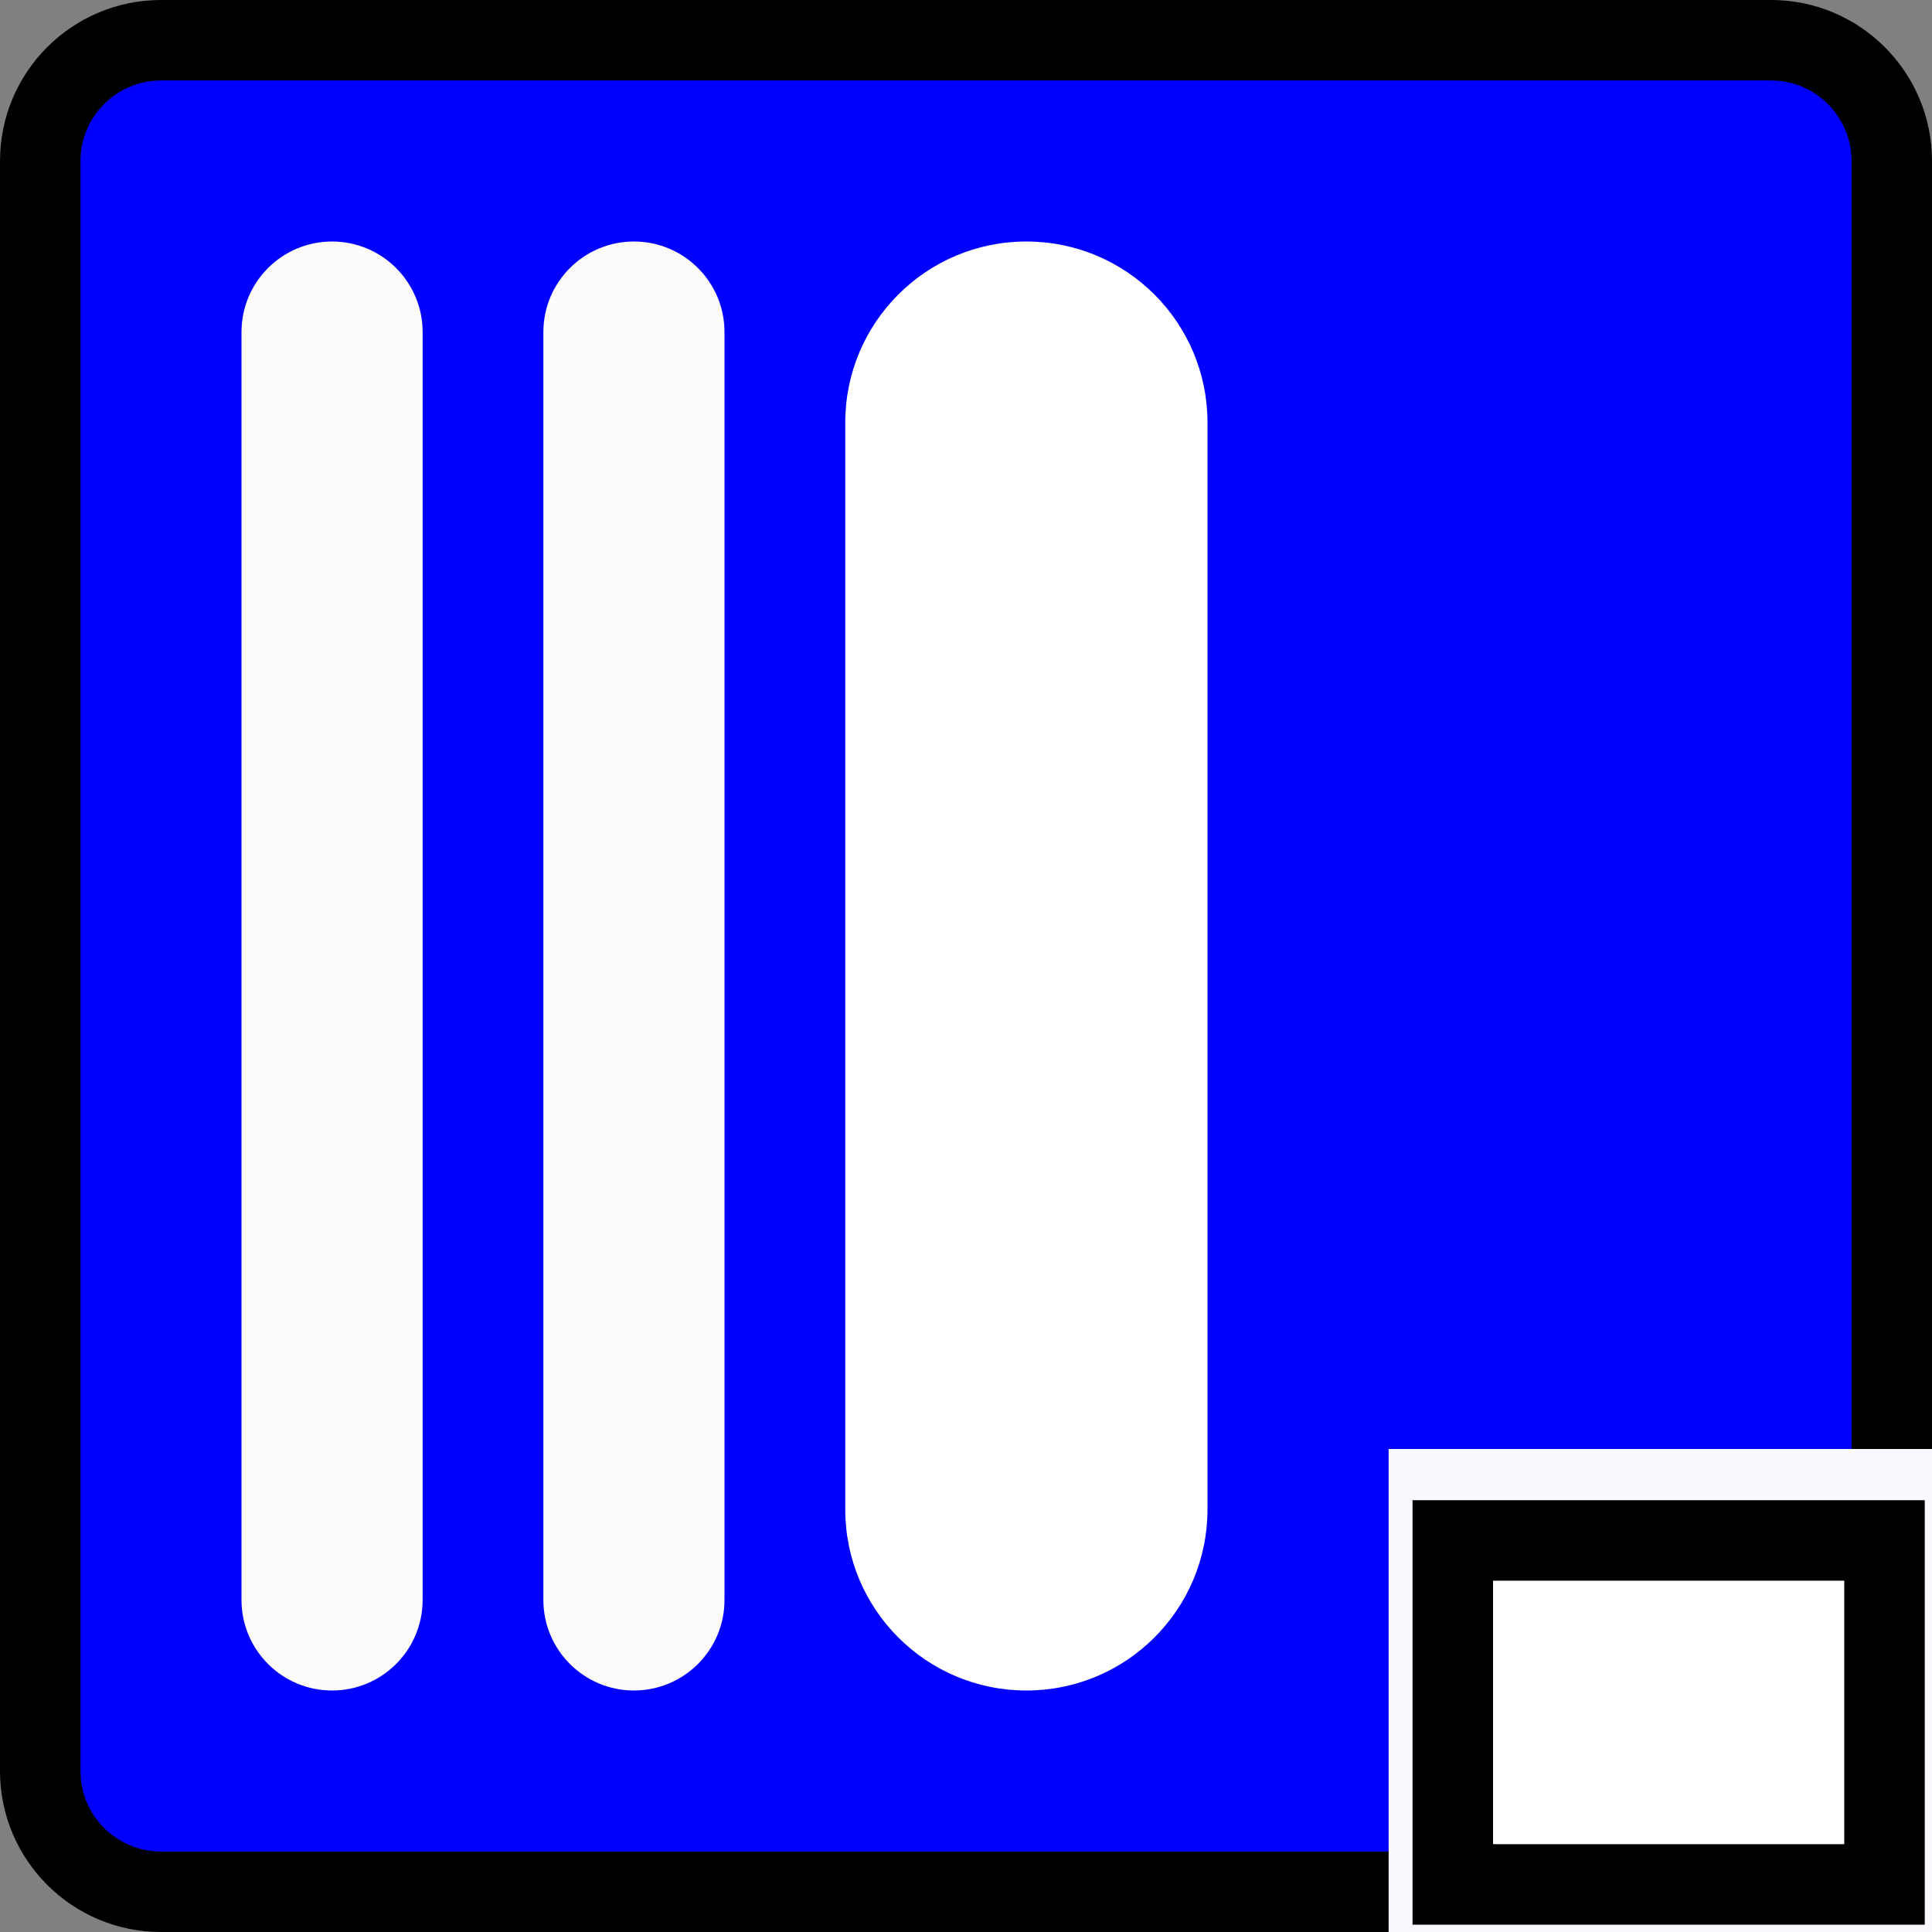 <svg width="24" height="24" viewBox="0 0 24 24" fill="none" xmlns="http://www.w3.org/2000/svg">
<rect x="0" y="0" width="24" height="24" fill="#808080" stroke="none"/>
<g clip-path="url(#clip0_7893_6985)">
<path d="M0.5 2C0.5 1.172 1.172 0.5 2 0.5H22C22.828 0.5 23.5 1.172 23.5 2V23.5H2C1.172 23.5 0.5 22.828 0.5 22V2Z" fill="#0000FF" stroke="black"/>
<path d="M18.75 20.25H24V24H18.75V20.25Z" fill="#0000FF"/>
<path d="M17.25 18H24V24H17.25V18Z" fill="#F9FAFF"/>
<path d="M18.547 19.136H18.047V19.636V22.909V23.409H18.547H22.91H23.41V22.909V19.636V19.136H22.91H18.547Z" fill="white" stroke="black"/>
<path d="M3 4.125C3 3.504 3.504 3 4.125 3C4.746 3 5.25 3.504 5.25 4.125V19.875C5.25 20.496 4.746 21 4.125 21C3.504 21 3 20.496 3 19.875V4.125Z" fill="#FDFAFA"/>
<path d="M6.75 4.125C6.75 3.504 7.254 3 7.875 3C8.496 3 9 3.504 9 4.125V19.875C9 20.496 8.496 21 7.875 21C7.254 21 6.75 20.496 6.75 19.875V4.125Z" fill="#FDFAFA"/>
<path d="M10.5 5.25C10.5 4.007 11.507 3 12.75 3C13.993 3 15 4.007 15 5.25V18.75C15 19.993 13.993 21 12.75 21C11.507 21 10.5 19.993 10.5 18.75V5.25Z" fill="white"/>
</g>
<defs>
<clipPath id="clip0_7893_6985">
<rect width="24" height="24" fill="white"/>
</clipPath>
</defs>
</svg>
